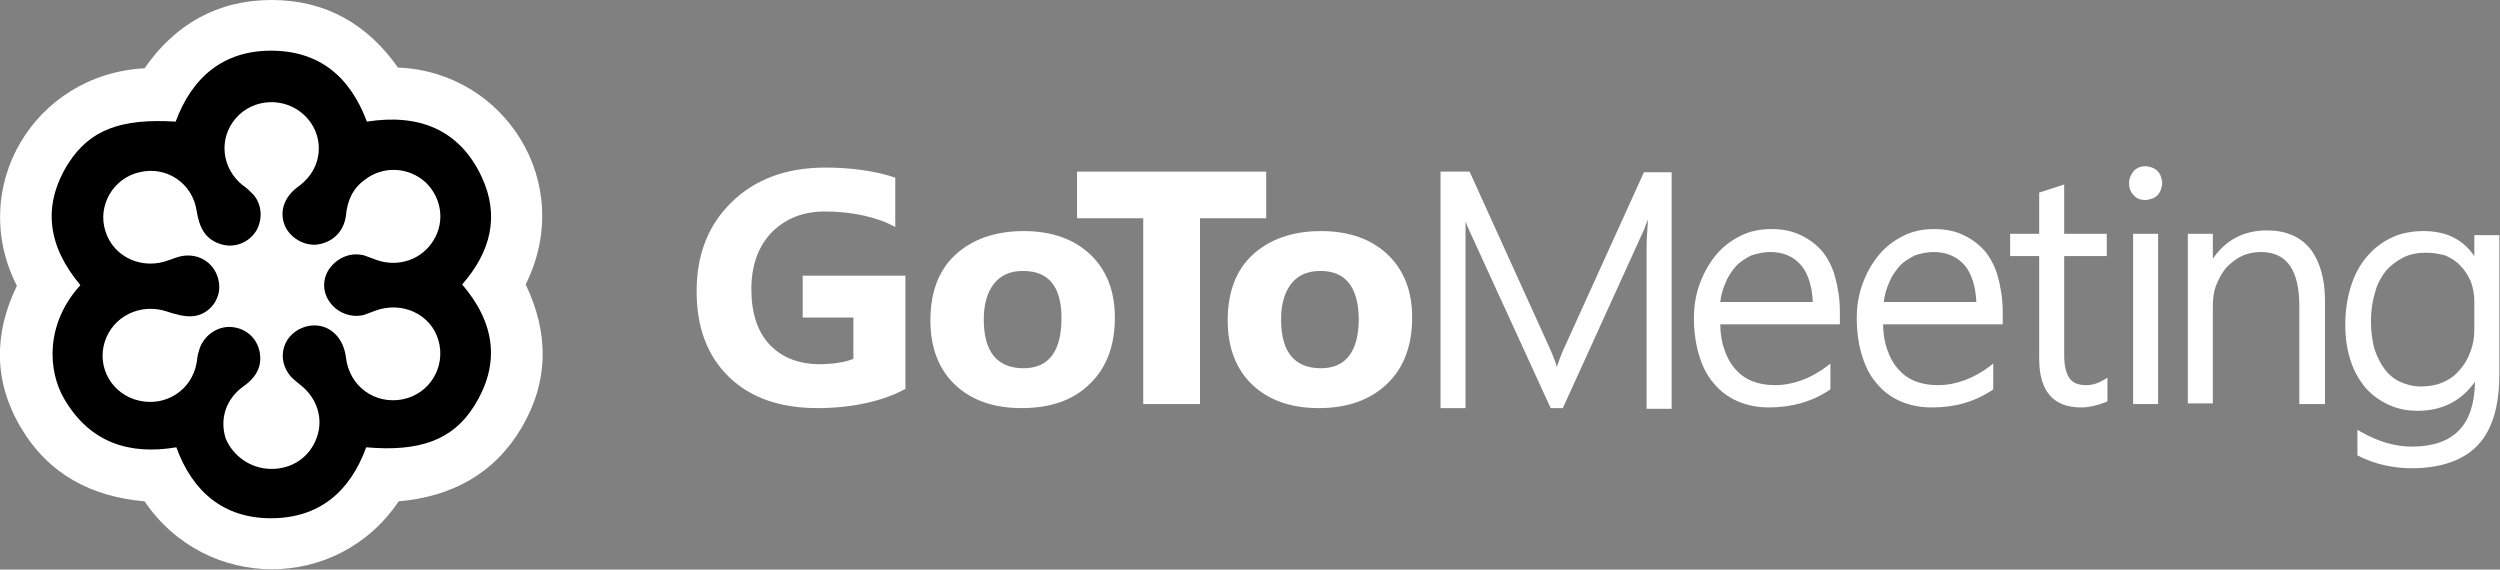 <svg id="Layer_1" xmlns="http://www.w3.org/2000/svg" x="0px" y="0px" viewBox="0 0 370 84.3"><rect x="0" y="0" width="370" height="84.3" fill="#808080" stroke="none"/><style>.st0{fill:#fff}</style><path id="XMLID_66_" class="st0" d="M243.7,60.4v-24c0-0.9,0.1-2.2,0.2-3.9c-0.2,0.5-0.4,0.9-0.5,1.3l-12.1,26.6h-1.8l-12.1-26.4	c-0.2-0.4-0.3-0.8-0.5-1.2c0,0.1,0,0.2,0,0.2c0,0.9,0,2,0,3.1v24.3h-3.7v-35h4.3l11.8,26c0.2,0.5,0.5,1.1,0.7,1.7	c0.2,0.4,0.3,0.8,0.4,1.2l0.4-1.1c0.2-0.5,0.4-1.1,0.7-1.7l11.8-26h4.1v35H243.7z"/><path id="XMLID_69_" class="st0" d="M261.8,60.3c-1.7,0-3.2-0.3-4.6-0.9c-1.4-0.6-2.6-1.5-3.5-2.6c-1-1.1-1.7-2.5-2.2-4.1	c-0.5-1.6-0.8-3.5-0.8-5.6c0-1.9,0.3-3.6,0.9-5.2c0.6-1.6,1.4-3,2.4-4.2c1-1.2,2.2-2.1,3.6-2.8c1.4-0.7,2.9-1,4.6-1	c1.6,0,3.1,0.3,4.3,0.9c1.3,0.6,2.3,1.4,3.2,2.4c0.8,1,1.5,2.3,1.9,3.8c0.4,1.5,0.7,3.2,0.7,5V48h-17.7c0,1.3,0.2,2.6,0.6,3.7	c0.4,1.2,0.9,2.1,1.6,2.9c0.7,0.8,1.5,1.4,2.5,1.8c1,0.4,2.1,0.6,3.4,0.6c2.7,0,5.3-1,7.7-2.8l0.5-0.4v3.8l-0.1,0.1	C268.1,59.5,265.1,60.3,261.8,60.3z M268.3,44.7c-0.1-2.3-0.7-4.2-1.7-5.4c-1.1-1.3-2.6-2-4.6-2c-1,0-1.9,0.2-2.8,0.5	c-0.8,0.4-1.6,0.9-2.2,1.5c-0.6,0.7-1.2,1.5-1.6,2.5c-0.4,0.9-0.7,1.9-0.8,2.9H268.3z"/><path id="XMLID_72_" class="st0" d="M285.9,60.3c-1.7,0-3.2-0.3-4.6-0.9c-1.4-0.6-2.6-1.5-3.5-2.6c-1-1.1-1.7-2.5-2.2-4.1	c-0.5-1.6-0.8-3.5-0.8-5.6c0-1.9,0.3-3.6,0.9-5.2c0.6-1.6,1.4-3,2.4-4.2c1-1.2,2.2-2.1,3.6-2.8c1.4-0.7,2.9-1,4.6-1	c1.6,0,3.1,0.3,4.3,0.9c1.3,0.6,2.3,1.4,3.2,2.4c0.8,1,1.5,2.3,1.9,3.8c0.4,1.5,0.7,3.2,0.7,5V48h-17.7c0,1.3,0.2,2.6,0.6,3.7	c0.4,1.2,0.9,2.1,1.6,2.9c0.7,0.8,1.5,1.4,2.5,1.8c1,0.4,2.1,0.6,3.4,0.6c2.7,0,5.3-1,7.7-2.8l0.5-0.4v3.8l-0.1,0.1	C292.2,59.5,289.3,60.3,285.9,60.3z M292.5,44.7c-0.1-2.3-0.7-4.2-1.7-5.4c-1.1-1.3-2.7-2-4.6-2c-1,0-1.9,0.2-2.8,0.5	c-0.8,0.4-1.6,0.9-2.2,1.5c-0.6,0.7-1.2,1.5-1.6,2.5c-0.4,0.9-0.7,1.9-0.8,2.9H292.5z"/><path id="XMLID_73_" class="st0" d="M308,60.3c-4.1,0-6.2-2.4-6.2-7.2V37.9h-4.3v-3.3h4.3v-6.1l3.7-1.2v7.3h6.3v3.3h-6.3v14.7	c0,1.6,0.3,2.7,0.8,3.4c0.5,0.7,1.3,1,2.5,1c0.9,0,1.8-0.3,2.6-0.8l0.5-0.3v3.5l-0.2,0.1C310.4,60,309.2,60.3,308,60.3z"/><path id="XMLID_76_" class="st0" d="M315.7,59.7V34.6h3.7v25.2H315.7z M317.5,29.6c-0.7,0-1.3-0.2-1.7-0.7c-0.5-0.5-0.7-1.1-0.7-1.8	c0-0.7,0.3-1.3,0.7-1.8c0.5-0.5,1.1-0.7,1.7-0.7c0.3,0,0.7,0.1,1,0.2c0.3,0.1,0.6,0.3,0.8,0.5c0.2,0.2,0.4,0.5,0.5,0.8	c0.1,0.3,0.2,0.6,0.2,1c0,0.3-0.1,0.7-0.2,1c-0.1,0.3-0.3,0.6-0.5,0.8c-0.2,0.2-0.5,0.4-0.8,0.5C318.2,29.5,317.8,29.6,317.5,29.6z"/><path id="XMLID_78_" class="st0" d="M340.3,59.7V45.3c0-5.4-1.9-8-5.7-8c-1,0-2,0.2-2.8,0.6c-0.9,0.4-1.6,1-2.3,1.7	c-0.6,0.7-1.1,1.6-1.5,2.6c-0.4,1-0.5,2.1-0.5,3.2v14.3h-3.7V34.6h3.7v3.7c1.9-2.8,4.6-4.2,8-4.2c2.8,0,4.9,0.9,6.4,2.7	c1.4,1.8,2.2,4.4,2.2,7.7v15.3H340.3z"/><path id="XMLID_82_" class="st0" d="M356.9,69.3c-2.7,0-5.4-0.6-7.8-1.8l-0.2-0.1v-3.8l0.5,0.3c2.6,1.5,5.2,2.2,7.5,2.2	c6.2,0,9.3-3.1,9.4-9.6c-2,2.8-4.8,4.3-8.5,4.3c-1.6,0-3-0.3-4.3-0.9c-1.3-0.6-2.4-1.4-3.4-2.5c-0.9-1.1-1.7-2.4-2.2-4	c-0.5-1.5-0.8-3.3-0.8-5.3c0-2.1,0.3-4,0.8-5.6c0.5-1.7,1.3-3.2,2.3-4.4c1-1.2,2.2-2.2,3.7-2.9c1.4-0.7,3.1-1,4.8-1	c3.3,0,5.8,1.2,7.5,3.7v-3.1h3.7v20.7c0,4.7-1.1,8.2-3.2,10.4C364.6,68.1,361.3,69.3,356.9,69.3z M359.1,37.4	c-1.2,0-2.4,0.2-3.4,0.7c-1,0.5-1.9,1.2-2.6,2c-0.7,0.9-1.3,2-1.6,3.2c-0.4,1.3-0.6,2.7-0.6,4.3c0,1.5,0.2,2.8,0.5,4	c0.4,1.2,0.9,2.2,1.5,3c0.6,0.8,1.4,1.5,2.3,1.9c0.9,0.4,1.9,0.7,3.1,0.7c1.2,0,2.3-0.2,3.2-0.6c1-0.4,1.8-1,2.5-1.8	c0.7-0.8,1.2-1.6,1.6-2.7c0.4-1,0.6-2.1,0.6-3.3v-4.3c0-1-0.2-1.9-0.5-2.8c-0.4-0.9-0.9-1.7-1.5-2.3c-0.6-0.7-1.4-1.2-2.3-1.6	C361.1,37.6,360.2,37.4,359.1,37.4z"/><path id="XMLID_37_" class="st0" d="M134.1,57.5c-3.4,1.9-8.1,2.9-13.1,2.9c-5.5,0-9.9-1.5-13.1-4.6c-3.2-3.1-4.8-7.3-4.8-12.7	c0-5.4,1.7-9.8,5.2-13.2c3.5-3.4,8.1-5.1,13.9-5.1c3.6,0,7.5,0.5,10.3,1.5v7.3c-2.7-1.5-6.5-2.3-10.4-2.3c-3.2,0-5.8,1-7.9,3.1	c-2,2.1-3,4.9-3,8.4c0,3.5,0.9,6.3,2.7,8.2c1.8,1.9,4.3,2.9,7.4,2.9c1.9,0,3.9-0.3,5-0.8V47h-7.5v-6.2h15.2V57.5z"/><path id="XMLID_39_" class="st0" d="M151.2,60.4c-4.2,0-7.5-1.2-9.9-3.5c-2.4-2.3-3.6-5.5-3.6-9.5c0-4.1,1.2-7.4,3.7-9.7	c2.5-2.3,5.9-3.5,10.1-3.5c4.2,0,7.5,1.2,9.9,3.5c2.4,2.3,3.6,5.4,3.6,9.3c0,4.1-1.2,7.4-3.7,9.8C158.9,59.2,155.5,60.4,151.2,60.4z M151.4,40.1c-1.8,0-3.3,0.6-4.3,1.9c-1,1.3-1.5,3-1.5,5.3c0,4.8,2,7.2,5.9,7.2c3.7,0,5.6-2.5,5.6-7.4	C157.1,42.4,155.2,40.1,151.4,40.1z"/><path id="XMLID_44_" class="st0" d="M195.2,60.4c-4.2,0-7.5-1.2-9.9-3.5c-2.4-2.3-3.6-5.5-3.6-9.5c0-4.1,1.2-7.4,3.7-9.7	c2.5-2.3,5.9-3.5,10.1-3.5c4.2,0,7.5,1.2,9.9,3.5c2.4,2.3,3.6,5.4,3.6,9.3c0,4.1-1.2,7.4-3.7,9.8C202.8,59.2,199.4,60.4,195.2,60.4z M195.4,40.1c-1.8,0-3.3,0.6-4.3,1.9c-1,1.3-1.5,3-1.5,5.3c0,4.8,2,7.2,5.9,7.2c3.7,0,5.6-2.5,5.6-7.4	C201,42.4,199.1,40.1,195.4,40.1z"/><path id="XMLID_42_" class="st0" d="M187.4,32.3h-9.8v27.5h-8.4V32.3h-9.8v-6.9h28V32.3z"/><path id="XMLID_54_" class="st0" d="M21.4,74.2c-7.9-0.7-14.2-4-18.3-10.9c-4.1-6.9-4-14-0.6-21C-4.9,27.8,5,11,21.4,10.1	C25.9,3.6,32.2,0,40.2,0c8,0,14.2,3.6,18.7,10C74.6,10.6,85.3,27,77.8,42.1c3.4,7.1,3.5,14.2-0.6,21.2c-4.1,6.9-10.4,10.2-18.2,10.9	C50,87.6,30.5,87.6,21.4,74.2z"/><path id="XMLID_51_" d="M26.1,66.2c-7.1,1.2-12.8-0.8-16.5-7c-2.6-4.3-2.9-11.3,2.3-17c-4.7-5.6-5.8-11.6-1.8-18	c3.2-5,7.8-6.7,15.9-6.2c2.4-6.5,7-10.5,14.1-10.5c7.1,0,11.7,3.8,14.2,10.5c7.6-1.2,13.7,1.1,17,8.2c2.7,5.8,1.3,11.1-2.9,15.9	c4.8,5.6,5.8,11.7,1.7,18.1c-3.1,4.9-8,6.7-15.9,6c-2.4,6.6-7,10.5-14.1,10.5C33.1,76.7,28.5,72.8,26.1,66.2z M40.2,69.4	c3.1,0,5.7-1.8,6.7-4.7c1-2.8,0-5.8-2.4-7.7c-0.5-0.4-1-0.8-1.4-1.2c-2.4-2.7-1.2-6.6,2.3-7.5c2.9-0.7,5.4,1.3,5.8,4.6	c0.5,4.3,4.3,7,8.4,6.2c4-0.8,6.4-4.8,5.3-8.7c-1.1-3.9-5.4-5.9-9.4-4.4c-0.5,0.2-1.1,0.4-1.6,0.6c-1.9,0.5-4-0.3-5.1-1.9	c-1.1-1.5-1.1-3.5,0-5c1.2-1.6,3.1-2.4,5.1-1.9c0.6,0.2,1.3,0.5,1.9,0.7c3.2,1.1,6.7-0.1,8.4-3c1.7-2.8,1.1-6.3-1.2-8.5	c-2.5-2.3-6.3-2.5-9-0.4c-1.8,1.3-2.6,3.1-2.8,5.3c-0.3,2.4-2,4-4.3,4.3c-1.9,0.2-3.9-1-4.7-2.7c-0.9-2.1-0.2-4.2,1.7-5.7	c0.4-0.3,0.8-0.6,1.1-0.9c2.9-2.7,2.9-7.1,0.1-9.8c-2.9-2.8-7.6-2.6-10.2,0.4c-2.6,3-2.1,7.4,1,9.9c0.6,0.4,1.1,0.9,1.6,1.4	c1.3,1.5,1.4,3.7,0.4,5.4c-1.1,1.7-3.1,2.5-5,2c-2.6-0.7-3.4-2.6-3.8-5c-0.6-4.1-4.5-6.7-8.5-5.7c-3.9,0.9-6.2,5-5,8.7	c1.2,3.9,5.5,5.8,9.4,4.3c0.6-0.2,1.3-0.5,1.9-0.6c2.7-0.5,5.1,1.2,5.5,3.9c0.4,2.4-1.4,4.8-3.9,5c-1.2,0.1-2.6-0.3-3.8-0.7	c-3.9-1.3-8,0.7-9.2,4.5c-1.2,3.8,1.1,7.8,5.1,8.7c4,0.9,7.8-1.6,8.5-5.6c0.1-0.5,0.1-1.1,0.3-1.6c0.5-2.3,2.7-3.9,4.9-3.7	c2.3,0.2,4,1.9,4.2,4.2c0.2,2-0.9,3.5-2.5,4.6c-2.6,1.9-3.5,4.8-2.6,7.7C34.5,67.5,37.1,69.4,40.2,69.4z"/></svg>